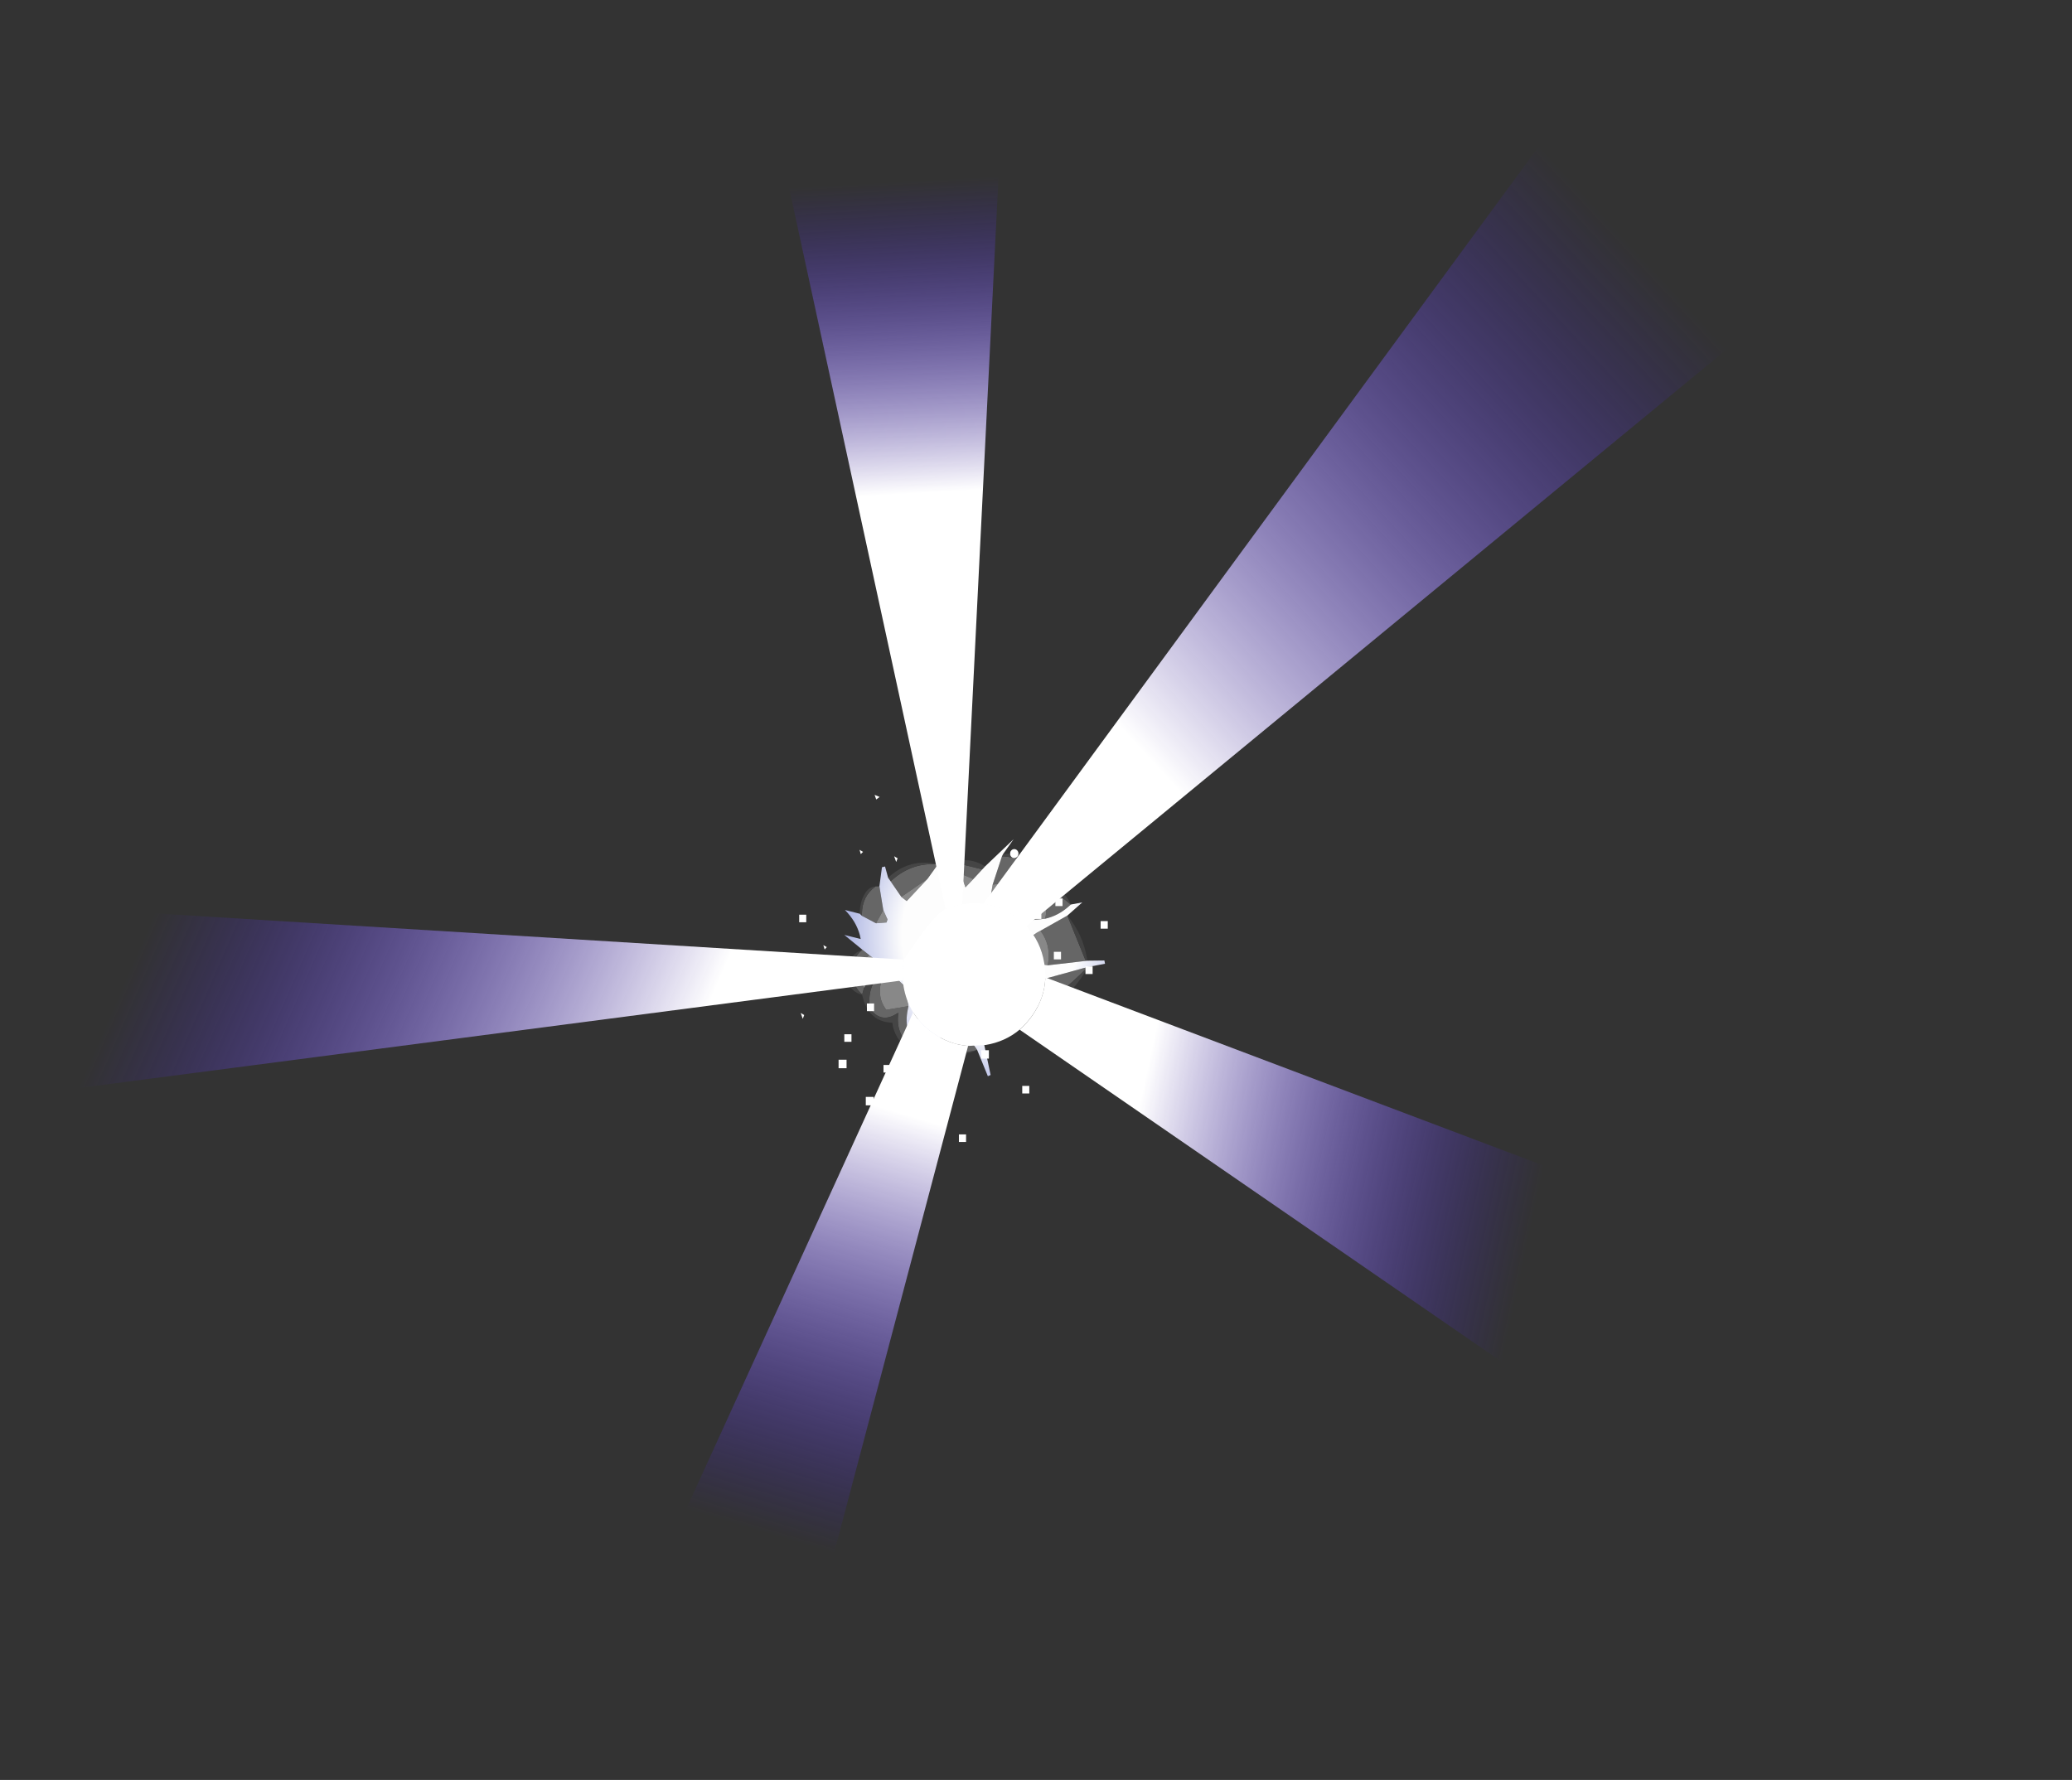 <?xml version="1.0" encoding="UTF-8" standalone="no"?>
<svg xmlns:xlink="http://www.w3.org/1999/xlink" height="869.95px" width="1012.55px" xmlns="http://www.w3.org/2000/svg">
  <rect width="100%" height="100%" fill="#333333" stroke="none"/>
  <g transform="matrix(1.0, 0.0, 0.0, 1.0, 462.15, 457.95)">
    <path d="M22.95 -25.6 L27.5 -39.45 Q31.55 -39.25 35.4 -38.05 38.4 -37.05 41.25 -35.55 L40.55 -33.75 38.3 -34.6 37.7 -33.15 44.55 -29.25 34.95 -23.8 33.7 -24.35 Q28.45 -26.45 22.95 -25.6 M17.9 -33.05 L13.5 -28.3 7.35 -30.9 7.25 -35.65 17.9 -33.05 M-3.8 -35.5 L-8.85 -28.45 -21.7 -19.6 -26.95 -27.25 -25.75 -28.25 Q-16.15 -36.5 -3.8 -35.5 M-32.4 -24.75 L-30.5 -13.15 -34.05 -6.7 -40.95 -10.35 -40.95 -11.35 Q-40.85 -19.9 -34.35 -24.65 L-32.4 -24.75 M-40.75 6.2 L-37.3 8.9 Q-38.9 10.05 -40.0 11.7 -44.55 18.2 -39.9 24.85 L-40.8 28.1 Q-43.35 25.95 -44.6 22.8 -48.45 13.05 -40.8 6.25 L-40.75 6.2 M-28.8 15.8 L-28.2 16.35 Q-32.35 20.7 -32.15 26.95 -32.0 31.85 -29.0 35.6 L-18.2 33.8 -18.5 35.3 Q-21.15 47.4 -12.1 55.35 -13.9 54.9 -15.45 54.05 -24.75 48.65 -23.15 37.05 L-25.05 38.15 Q-31.7 41.7 -36.6 35.55 L-37.15 34.3 Q-38.6 22.3 -29.05 15.55 L-28.8 15.8 M-4.9 53.75 L1.3 41.5 2.8 42.5 Q10.25 47.45 15.35 55.15 13.0 56.0 10.65 56.1 2.8 56.25 -1.95 49.55 L-4.9 53.75 M18.8 52.6 L18.15 43.85 20.95 44.6 18.8 52.6 M29.5 38.5 L36.5 35.15 Q41.25 35.15 44.65 30.9 48.0 26.6 48.0 20.55 L69.45 14.65 Q61.55 22.8 52.6 29.55 42.15 37.3 29.5 38.5 M69.25 11.6 L49.9 13.85 50.2 11.65 Q51.15 3.4 46.3 -3.05 L59.45 -10.45 68.25 11.25 69.25 11.6 M61.15 -15.85 L59.9 -14.75 Q54.9 -10.35 48.55 -8.9 L48.85 -10.15 Q49.8 -15.1 46.05 -18.3 L51.9 -24.2 52.25 -23.05 61.15 -15.85 M-16.05 9.45 Q-16.8 19.45 -14.45 29.15 -13.85 31.6 -14.05 34.1 L-14.35 37.4 Q-5.95 42.0 1.3 35.35 7.85 29.3 6.0 20.15 5.1 15.5 2.3 11.75 -0.95 7.35 -5.4 4.5 5.1 6.95 7.4 18.5 9.3 28.3 3.05 35.8 -0.75 40.3 -6.35 41.05 -11.45 41.65 -15.85 38.75 L-14.45 30.35 -19.75 19.7 -16.05 9.45" fill="#666666" fill-rule="evenodd" stroke="none"/>
    <path d="M44.55 -29.25 L37.7 -33.15 38.3 -34.6 40.55 -33.75 41.25 -35.55 Q38.4 -37.05 35.4 -38.05 31.55 -39.25 27.5 -39.45 L28.05 -40.55 Q34.7 -41.25 40.75 -38.2 L42.7 -37.2 44.55 -29.25 M19.25 -34.5 L17.9 -33.05 7.25 -35.65 5.75 -37.2 Q12.1 -38.45 17.9 -35.3 L19.25 -34.5 M-26.95 -27.25 L-28.15 -28.95 Q-18.25 -38.15 -5.4 -35.85 L-3.8 -35.5 Q-16.15 -36.5 -25.75 -28.25 L-26.95 -27.25 M-40.95 -10.35 L-42.0 -11.35 Q-42.0 -16.85 -39.75 -20.75 -37.55 -24.65 -34.35 -24.65 -40.85 -19.9 -40.95 -11.35 L-40.95 -10.35 M-29.95 14.7 L-29.2 15.4 -29.05 15.55 Q-38.6 22.3 -37.15 34.3 L-36.6 35.55 Q-31.7 41.7 -25.05 38.15 L-23.15 37.05 Q-24.75 48.65 -15.45 54.05 -13.9 54.9 -12.1 55.35 -21.5 55.3 -25.05 46.15 -25.9 44.05 -26.05 41.9 -36.05 41.65 -39.8 32.0 L-40.85 28.3 Q-48.95 25.9 -48.3 16.8 -47.75 8.95 -40.8 6.25 -48.45 13.05 -44.6 22.8 -43.35 25.95 -40.8 28.1 L-39.9 24.85 -39.0 23.45 Q-35.5 17.85 -29.95 14.7 M51.9 -24.2 Q57.7 -22.75 60.5 -17.25 L61.15 -15.85 52.25 -23.05 51.9 -24.2 M29.5 38.5 Q42.15 37.3 52.6 29.55 61.55 22.8 69.45 14.65 63.1 26.75 51.95 33.65 41.45 40.1 29.5 38.5 M20.95 44.6 Q21.9 48.65 19.45 51.85 L18.8 52.6 20.95 44.6 M-4.9 53.75 L-1.95 49.55 Q2.8 56.25 10.65 56.1 13.0 56.0 15.35 55.15 6.35 59.8 -1.0 52.85 L-1.85 52.0 -2.75 51.8 -4.9 53.75" fill="#454545" fill-rule="evenodd" stroke="none"/>
    <path d="M22.95 -25.6 Q28.45 -26.45 33.7 -24.35 L34.95 -23.8 22.8 -16.9 21.65 -18.05 22.95 -25.6 M13.5 -28.3 L9.65 -24.25 7.35 -30.9 13.5 -28.3 M-8.85 -28.45 L-19.05 -17.55 -21.7 -19.6 -8.85 -28.45 M-30.5 -13.15 L-28.45 -8.6 -28.9 -7.1 -34.05 -6.7 -30.5 -13.15 M-37.3 8.9 L-29.95 14.7 Q-35.5 17.85 -39.0 23.45 L-39.9 24.85 Q-44.55 18.2 -40.0 11.7 -38.9 10.05 -37.3 8.9 M-29.2 15.4 L-28.8 15.8 -29.05 15.55 -29.2 15.4 M-28.2 16.35 L-19.9 24.15 -18.2 33.8 -29.0 35.6 Q-32.0 31.85 -32.15 26.95 -32.35 20.7 -28.2 16.35 M36.5 35.15 L39.0 33.4 34.35 30.6 48.0 20.55 Q48.0 26.6 44.65 30.9 41.25 35.15 36.5 35.15 M49.9 13.85 L36.0 11.75 35.3 9.75 36.1 7.95 Q39.3 0.35 46.3 -3.05 51.15 3.4 50.2 11.65 L49.9 13.85 M48.55 -8.9 L40.6 -8.1 42.25 -14.45 46.05 -18.3 Q49.8 -15.1 48.85 -10.15 L48.55 -8.9 M-5.4 4.5 Q-0.95 7.35 2.3 11.75 5.1 15.5 6.0 20.15 7.85 29.3 1.3 35.35 -5.95 42.0 -14.35 37.4 L-14.05 34.1 Q-13.85 31.6 -14.45 29.15 -16.8 19.45 -16.05 9.45 L-15.0 8.55 Q-10.8 4.95 -5.4 4.5" fill="#888888" fill-rule="evenodd" stroke="none"/>
    <path d="M59.45 -10.45 Q66.85 -1.6 69.0 10.15 L69.25 11.6 68.25 11.25 59.45 -10.45" fill="#424242" fill-rule="evenodd" stroke="none"/>
    <path d="M27.5 -39.45 L22.95 -25.6 21.65 -18.05 22.8 -16.9 34.95 -23.8 44.55 -29.25 83.65 -51.0 86.2 -50.3 51.9 -24.2 46.05 -18.3 42.25 -14.45 40.6 -8.1 48.55 -8.9 Q54.9 -10.35 59.9 -14.75 L61.15 -15.85 66.75 -16.9 59.45 -10.45 46.3 -3.05 Q39.3 0.35 36.1 7.95 L35.3 9.75 36.0 11.75 49.9 13.85 69.25 11.6 77.55 11.5 77.85 13.1 69.45 14.65 48.0 20.55 34.35 30.6 39.0 33.4 36.5 35.15 29.5 38.5 25.9 43.35 27.6 48.3 20.95 44.6 18.15 43.85 18.8 52.6 21.95 67.45 20.6 68.05 15.35 55.15 Q10.25 47.45 2.8 42.5 L1.3 41.5 -4.9 53.75 -4.85 66.6 -6.7 66.45 -12.1 55.35 Q-21.15 47.4 -18.5 35.3 L-18.2 33.8 -19.9 24.15 -28.2 16.35 -28.8 15.8 -29.2 15.4 -29.95 14.7 -37.3 8.9 -40.75 6.2 -49.55 -1.0 -41.55 1.0 -41.95 -0.9 Q-42.9 -4.35 -44.65 -7.3 -46.6 -10.55 -49.25 -13.2 L-42.0 -11.35 -40.95 -10.35 -34.05 -6.7 -28.9 -7.1 -28.45 -8.6 -30.5 -13.15 -32.4 -24.75 -31.15 -34.1 -29.65 -34.45 -28.15 -28.95 -26.95 -27.25 -21.7 -19.6 -19.05 -17.55 -8.85 -28.45 -3.8 -35.5 0.25 -39.25 4.05 -39.1 5.75 -37.2 7.25 -35.65 7.35 -30.9 9.65 -24.25 13.5 -28.3 17.9 -33.05 19.25 -34.5 33.2 -47.8 28.05 -40.55 27.5 -39.45 M-5.4 4.5 Q-10.8 4.95 -15.0 8.55 L-16.05 9.45 -19.75 19.7 -14.45 30.35 -15.85 38.75 Q-11.45 41.65 -6.35 41.05 -0.75 40.3 3.05 35.8 9.3 28.3 7.4 18.5 5.1 6.95 -5.4 4.5" fill="url(#gradient0)" fill-rule="evenodd" stroke="none"/>
    <path d="M-35.0 36.25 L-38.5 36.25 -38.5 32.5 -35.0 32.5 -35.0 36.25 M-24.2 -36.65 L-25.2 -39.45 -23.5 -38.45 -24.2 -36.65 M-68.15 -7.2 L-71.6 -7.2 -71.6 -10.9 -68.15 -10.9 -68.15 -7.2 M-41.5 -40.5 L-42.1 -42.6 -40.4 -41.6 -41.5 -40.5 M-33.95 -67.2 L-34.75 -69.45 -32.3 -68.45 -33.95 -67.2 M63.5 57.05 L59.6 57.05 59.6 52.9 63.5 52.9 63.5 57.05 M37.4 76.5 L37.4 72.8 40.85 72.8 40.85 76.5 37.4 76.5 M6.45 96.5 L9.95 96.5 9.95 100.2 6.45 100.2 6.45 96.5 M5.5 56.0 L2.05 56.0 2.05 52.25 5.5 52.25 5.5 56.0 M21.1 55.35 L21.1 59.45 17.3 59.45 17.3 55.35 21.1 55.35 M30.75 42.0 L34.25 42.0 34.25 45.7 30.75 45.7 30.75 42.0 M71.8 36.25 L68.3 36.25 68.3 32.5 71.8 32.5 71.8 36.25 M51.95 22.95 L55.7 22.95 55.7 27.05 51.95 27.05 51.95 22.95 M56.35 7.25 L56.35 10.95 52.85 10.95 52.85 7.25 56.35 7.25 M68.3 14.35 L71.8 14.35 71.8 18.1 68.3 18.1 68.3 14.35 M75.7 -7.75 L79.2 -7.75 79.2 -4.05 75.7 -4.05 75.7 -7.75 M46.75 -8.8 L43.3 -8.8 43.3 -12.5 46.75 -12.5 46.75 -8.8 M53.6 -15.1 L53.6 -18.8 57.1 -18.8 57.1 -15.1 53.6 -15.1 M38.85 -22.6 L38.85 -26.9 42.85 -26.9 42.85 -22.6 38.85 -22.6 M7.6 -44.95 L5.8 -44.95 5.8 -46.85 7.6 -46.85 7.6 -44.95 M31.5 -40.75 Q31.45 -41.65 32.05 -42.3 32.65 -42.95 33.5 -42.95 34.35 -42.95 34.95 -42.3 35.55 -41.65 35.55 -40.75 35.55 -39.85 34.95 -39.2 34.35 -38.6 33.5 -38.55 32.65 -38.6 32.05 -39.2 31.45 -39.85 31.5 -40.75 M5.4 -52.8 L3.6 -52.8 3.6 -54.75 5.4 -54.75 5.4 -52.8 M65.5 -58.5 L69.5 -58.5 69.5 -54.25 65.5 -54.25 65.5 -58.5 M-58.1 4.95 L-59.15 6.1 -59.8 4.0 -58.1 4.95 M-69.15 38.15 L-69.85 40.0 -70.85 37.15 -69.15 38.15 M-26.9 66.25 L-30.4 66.25 -30.4 62.55 -26.9 62.55 -26.9 66.25 M-39.05 78.15 L-35.2 78.15 -35.2 82.3 -39.05 82.3 -39.05 78.15 M-48.45 64.15 L-52.35 64.15 -52.35 60.0 -48.45 60.0 -48.45 64.15 M-49.55 47.55 L-46.05 47.55 -46.05 51.25 -49.55 51.25 -49.55 47.55" fill="#ffffff" fill-rule="evenodd" stroke="none"/>
    <path d="M18.4 -16.25 Q26.7 -15.2 34.1 -9.9 37.05 -7.8 39.4 -5.3 46.4 2.1 48.15 12.75 48.75 16.3 48.7 19.75 48.4 29.9 42.1 38.7 39.4 42.45 36.1 45.3 29.1 51.2 19.45 52.8 L10.95 53.25 Q1.65 52.55 -6.5 46.75 -12.35 42.5 -15.9 36.85 -19.4 31.2 -20.6 24.1 L-20.95 21.2 Q-21.45 15.9 -20.35 10.95 -5.75 -11.25 -0.05 -13.65 3.75 -15.25 8.1 -15.95 L8.15 -16.0 Q13.45 -16.85 18.4 -16.25" fill="url(#gradient1)" fill-rule="evenodd" stroke="none"/>
    <path d="M39.4 -5.3 Q37.05 -7.8 34.1 -9.9 26.7 -15.2 18.4 -16.25 L342.3 -457.95 432.9 -329.4 39.4 -5.3" fill="url(#gradient2)" fill-rule="evenodd" stroke="none"/>
    <path d="M8.1 -15.95 Q3.75 -15.25 -0.05 -13.65 L-89.95 -427.95 29.6 -447.75 8.1 -15.95" fill="url(#gradient3)" fill-rule="evenodd" stroke="none"/>
    <path d="M36.1 45.3 Q39.4 42.45 42.1 38.7 48.4 29.9 48.7 19.75 L550.4 209.3 469.05 308.1 427.5 314.95 36.1 45.3" fill="url(#gradient4)" fill-rule="evenodd" stroke="none"/>
    <path d="M-20.35 10.95 Q-21.45 15.9 -20.95 21.2 L-462.15 78.85 -462.15 -16.2 -20.45 11.05 -20.3 10.8 -20.35 10.95" fill="url(#gradient5)" fill-rule="evenodd" stroke="none"/>
    <path d="M-15.9 36.85 Q-12.35 42.5 -6.5 46.75 1.65 52.55 10.95 53.25 L-80.45 399.0 -158.95 412.0 -166.5 366.5 -15.9 36.85" fill="url(#gradient6)" fill-rule="evenodd" stroke="none"/>
  </g>
  <defs>
    <radialGradient cx="0" cy="0" gradientTransform="matrix(0.131, -0.018, 0.019, 0.141, 21.5, 0.0)" gradientUnits="userSpaceOnUse" id="gradient0" r="819.2" spreadMethod="pad">
      <stop offset="0.396" stop-color="#ffffff" stop-opacity="0.992"/>
      <stop offset="1.0" stop-color="#4053bf"/>
    </radialGradient>
    <linearGradient gradientTransform="matrix(-0.027, 0.124, -0.042, -0.009, -15.25, 153.05)" gradientUnits="userSpaceOnUse" id="gradient1" spreadMethod="pad" x1="-819.2" x2="819.2">
      <stop offset="0.506" stop-color="#ffffff"/>
      <stop offset="1.0" stop-color="#ffffff" stop-opacity="0.0"/>
    </linearGradient>
    <linearGradient gradientTransform="matrix(0.154, -0.142, 0.06, 0.065, 201.9, -229.3)" gradientUnits="userSpaceOnUse" id="gradient2" spreadMethod="pad" x1="-819.2" x2="819.2">
      <stop offset="0.0" stop-color="#ffffff"/>
      <stop offset="1.0" stop-color="#3c0cfe" stop-opacity="0.0"/>
    </linearGradient>
    <linearGradient gradientTransform="matrix(-0.005, -0.093, 0.073, -0.004, -23.1, -292.8)" gradientUnits="userSpaceOnUse" id="gradient3" spreadMethod="pad" x1="-819.2" x2="819.2">
      <stop offset="0.0" stop-color="#ffffff"/>
      <stop offset="1.0" stop-color="#3c0cfe" stop-opacity="0.0"/>
    </linearGradient>
    <linearGradient gradientTransform="matrix(0.119, 0.026, -0.035, 0.164, 188.15, 122.65)" gradientUnits="userSpaceOnUse" id="gradient4" spreadMethod="pad" x1="-819.2" x2="819.2">
      <stop offset="0.0" stop-color="#ffffff"/>
      <stop offset="1.0" stop-color="#3c0cfe" stop-opacity="0.0"/>
    </linearGradient>
    <linearGradient gradientTransform="matrix(-0.149, -0.065, 0.033, -0.076, -200.5, -106.4)" gradientUnits="userSpaceOnUse" id="gradient5" spreadMethod="pad" x1="-819.2" x2="819.2">
      <stop offset="0.0" stop-color="#ffffff"/>
      <stop offset="1.0" stop-color="#3c0cfe" stop-opacity="0.0"/>
    </linearGradient>
    <linearGradient gradientTransform="matrix(-0.038, 0.126, -0.054, -0.016, -63.5, 186.2)" gradientUnits="userSpaceOnUse" id="gradient6" spreadMethod="pad" x1="-819.2" x2="819.2">
      <stop offset="0.0" stop-color="#ffffff"/>
      <stop offset="1.0" stop-color="#3c0cfe" stop-opacity="0.0"/>
    </linearGradient>
  </defs>
</svg>
